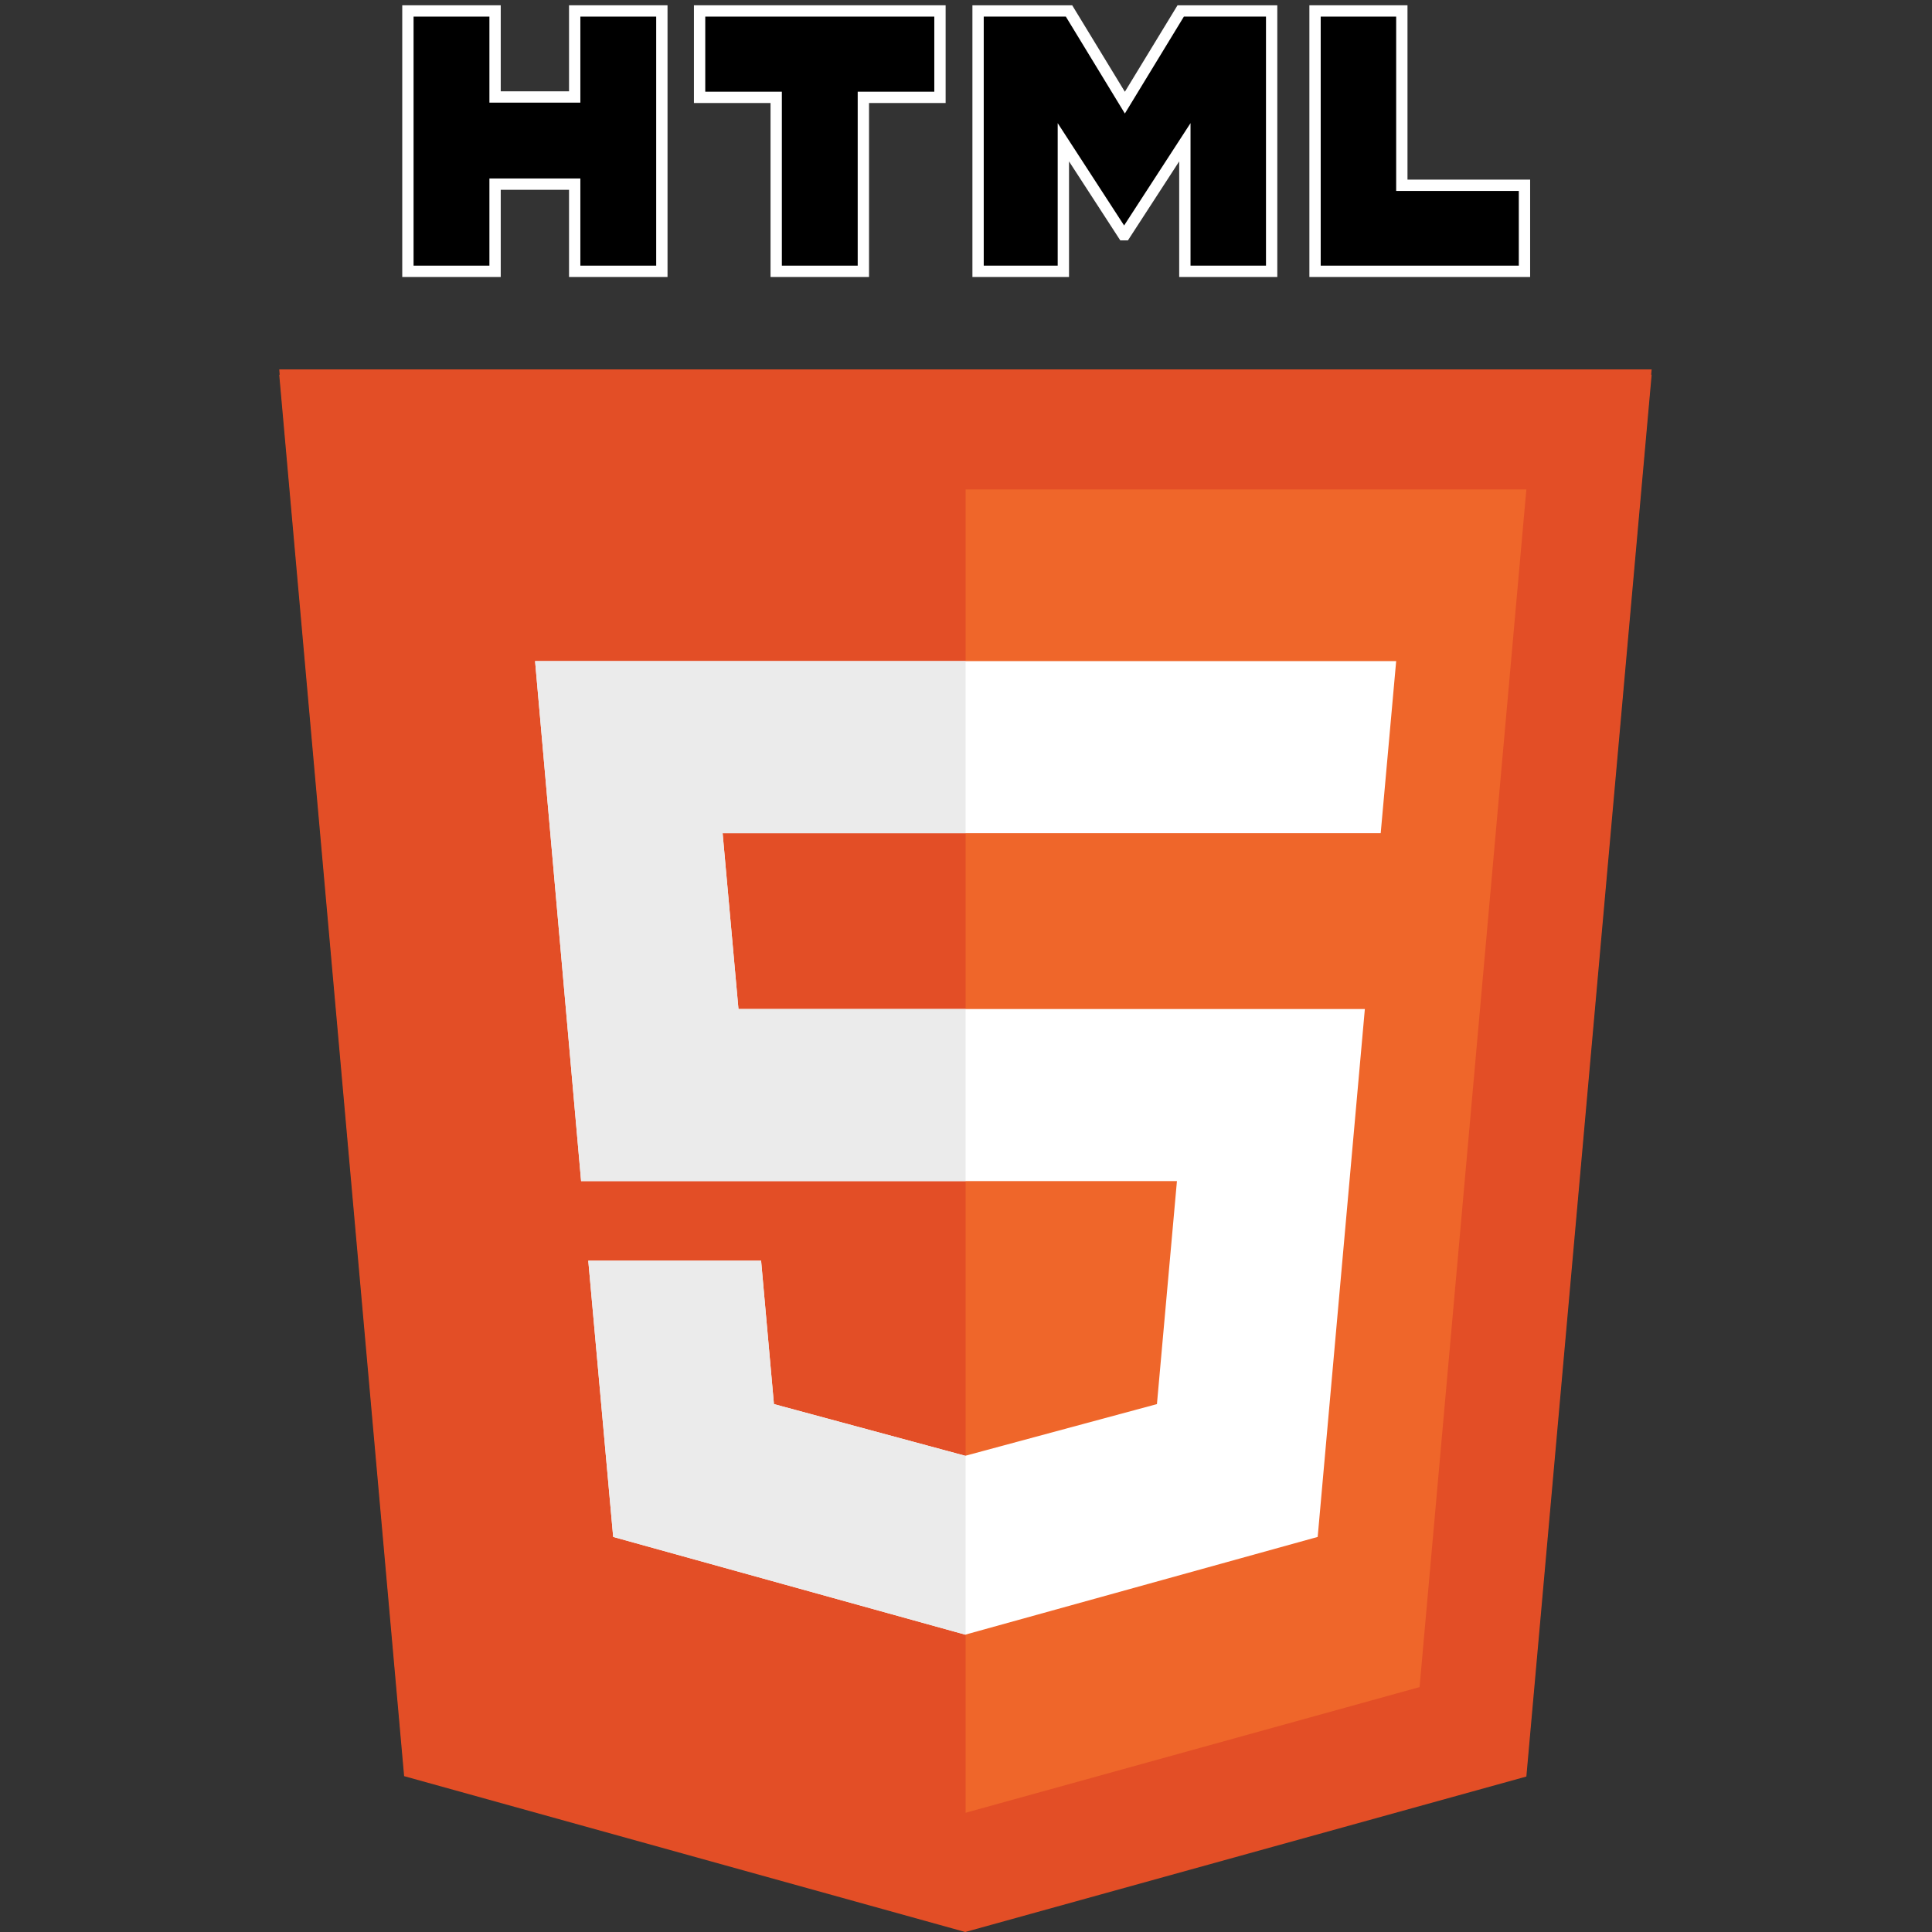 <?xml version="1.0" encoding="utf-8"?>
<!-- Generator: Adobe Illustrator 23.0.1, SVG Export Plug-In . SVG Version: 6.00 Build 0)  -->
<svg version="1.1" id="Layer_1" xmlns="http://www.w3.org/2000/svg" xmlns:xlink="http://www.w3.org/1999/xlink" x="0px" y="0px"
	 viewBox="0 0 512 512" style="enable-background:new 0 0 512 512;" xml:space="preserve">
<rect x="0" y="0" width="512" height="512" fill="#333333" stroke="none"/>
<style type="text/css">
	.st0{stroke:#FFFFFF;stroke-width:3;stroke-miterlimit:10;}
	.st1{fill:#E34E26;}
	.st2{fill:#EF662A;}
	.st3{fill:#FFFFFF;}
	.st4{fill:#EBEBEB;}
</style>
<g>
	<g>
		<g>
			<path class="st0" d="M108.1,2.9h23.1v22.8h21.1V2.9h23.1v69h-23.1V48.8h-21.1v23.1h-23.1L108.1,2.9L108.1,2.9z"/>
			<path class="st0" d="M205.7,25.8h-20.3V2.9h63.7v22.9h-20.3v46.1h-23.1L205.7,25.8L205.7,25.8z"/>
			<path class="st0" d="M259.2,2.9h24.1l14.8,24.3l14.8-24.3h24.1v69h-23V37.7l-15.9,24.5h-0.4l-15.9-24.5v34.2h-22.6V2.9z"/>
			<path class="st0" d="M348.4,2.9h23.1v46.2h32.5v22.8h-55.5V2.9z"/>
		</g>
	</g>
</g>
<g id="Guides_to_delete">
	<g>
		<polygon class="st1" points="107.1,470.7 74,99.3 437.7,99.3 404.5,470.8 255.8,512 		"/>
		<polygon class="st1" points="107.1,469.3 74,97.9 437.7,97.9 404.5,469.3 255.8,510.6 		"/>
		<polygon class="st2" points="255.9,129.7 255.9,480.4 376.2,447.1 404.5,129.7 		"/>
		<polygon class="st3" points="141.8,175.2 154,313 311.9,313 306.6,372.1 255.8,385.8 205.1,372.1 201.7,334.1 155.9,334.1 
			162.5,407.3 255.8,433.2 349.2,407.3 361.7,267.4 195.7,267.4 191.5,220.8 365.7,220.8 365.9,220.8 370,175.2 		"/>
		<g>
			<polygon class="st4" points="255.9,175.2 141.8,175.2 154,313 255.9,313 255.9,267.4 195.7,267.4 191.5,220.8 255.9,220.8 			"/>
			<polygon class="st4" points="255.9,385.8 255.8,385.8 205.1,372.1 201.7,334.1 155.9,334.1 162.5,407.3 255.8,433.2 255.9,433.2 
							"/>
		</g>
	</g>
</g>
</svg>
